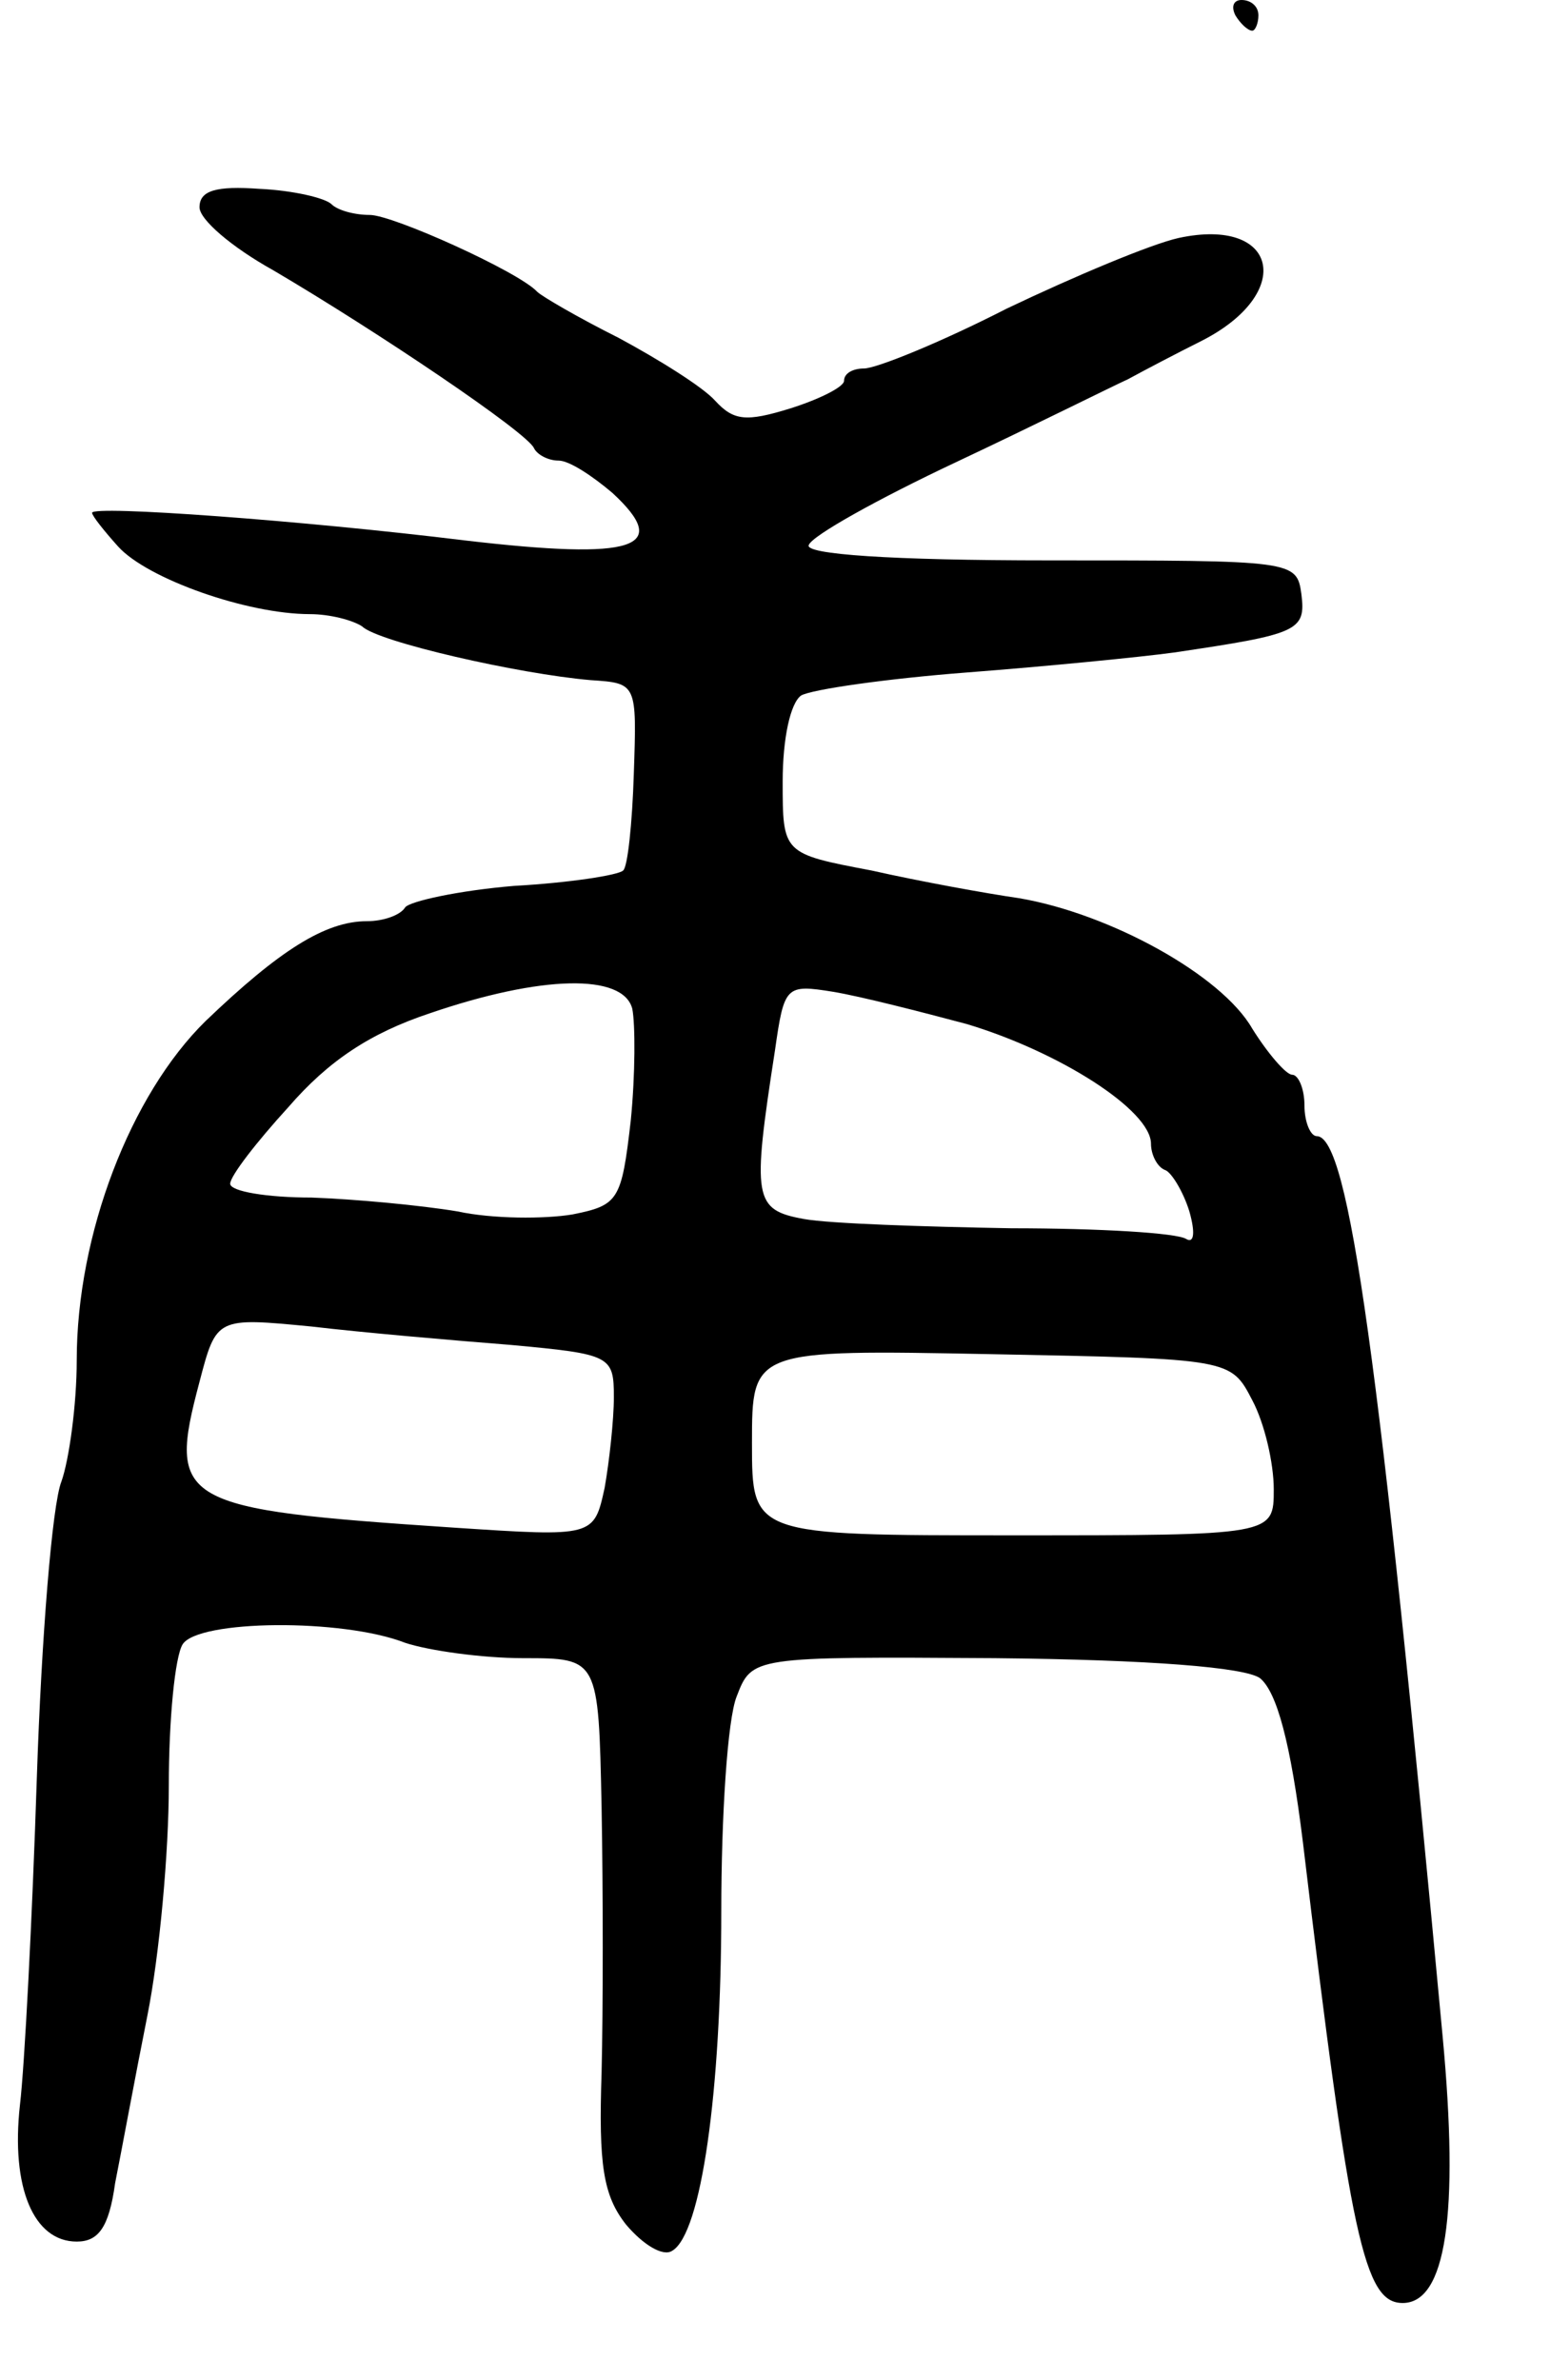 <svg version="1.0" xmlns="http://www.w3.org/2000/svg"
 width="101pt" height="155pt" viewBox="0 0 101 155"
 preserveAspectRatio="xMidYMid meet">
<g transform="translate(0,155) scale(0.1,-0.1)"
fill="#000000" stroke="none">
<path d="M805 1540 c3 -5 8 -10 11 -10 2 0 4 5 4 10 0 6 -5 10 -11 10 -5 0 -7
-4 -4 -10z"/>
<path d="M130 1415 c0 -8 21 -26 48 -41 68 -40 166 -106 170 -116 2 -4 9 -8
16 -8 7 0 22 -10 35 -21 39 -36 15 -44 -96 -31 -106 13 -243 23 -243 18 0 -2
8 -12 17 -22 19 -21 84 -44 125 -44 13 0 28 -4 34 -8 10 -10 102 -31 149 -35
30 -2 30 -2 28 -61 -1 -32 -4 -61 -7 -63 -3 -3 -35 -8 -71 -10 -36 -3 -68 -10
-71 -14 -3 -5 -14 -9 -25 -9 -27 0 -57 -19 -105 -65 -49 -48 -84 -139 -84
-221 0 -29 -5 -65 -10 -79 -6 -15 -13 -102 -16 -193 -3 -92 -8 -188 -11 -213
-6 -54 9 -89 37 -89 14 0 21 9 25 38 4 20 13 69 21 109 8 40 14 107 14 150 0
43 4 84 9 92 10 16 104 17 145 1 15 -5 50 -10 77 -10 49 0 49 0 51 -97 1 -54
1 -132 0 -173 -2 -60 1 -80 16 -99 11 -13 24 -21 30 -17 19 11 32 104 32 221
0 62 4 125 10 140 10 26 10 26 168 25 102 -1 163 -6 173 -13 11 -9 20 -42 28
-107 31 -259 40 -300 65 -300 28 0 37 57 26 174 -41 440 -61 586 -82 586 -4 0
-8 9 -8 20 0 11 -4 20 -8 20 -4 0 -16 14 -26 30 -20 35 -93 75 -152 85 -21 3
-65 11 -96 18 -58 11 -58 11 -58 58 0 28 5 51 12 56 7 4 56 11 108 15 52 4
113 10 135 13 81 12 86 14 83 38 -3 22 -5 22 -164 22 -104 0 -160 4 -157 10 2
6 45 30 96 54 51 24 101 49 112 54 11 6 32 17 48 25 61 31 50 81 -15 67 -18
-4 -68 -25 -112 -46 -43 -22 -85 -39 -93 -39 -7 0 -13 -3 -13 -8 0 -4 -16 -12
-35 -18 -29 -9 -37 -8 -49 5 -8 9 -37 27 -63 41 -26 13 -50 27 -53 30 -12 13
-94 50 -109 50 -10 0 -21 3 -25 7 -4 4 -25 9 -47 10 -28 2 -39 -1 -39 -12z
m282 -522 c2 -10 2 -43 -1 -73 -6 -52 -8 -55 -38 -61 -18 -3 -52 -3 -75 2 -24
4 -67 8 -95 9 -29 0 -53 4 -53 9 0 5 17 27 38 50 26 30 53 48 92 61 73 25 126
26 132 3z m218 -10 c60 -18 120 -56 120 -78 0 -7 4 -15 9 -17 4 -1 12 -14 16
-27 4 -14 3 -21 -2 -18 -6 4 -57 7 -114 7 -57 1 -118 3 -135 6 -33 6 -34 13
-19 110 6 42 7 43 38 38 18 -3 57 -13 87 -21z m-297 -209 c65 -6 67 -7 67 -34
0 -15 -3 -42 -6 -59 -7 -32 -7 -32 -98 -26 -180 12 -187 16 -166 95 11 42 11
42 73 36 34 -4 92 -9 130 -12z m483 -36 c8 -15 14 -41 14 -58 0 -30 0 -30
-170 -30 -170 0 -170 0 -170 60 0 61 0 61 156 58 156 -3 156 -3 170 -30z"/>
</g>
</svg>
